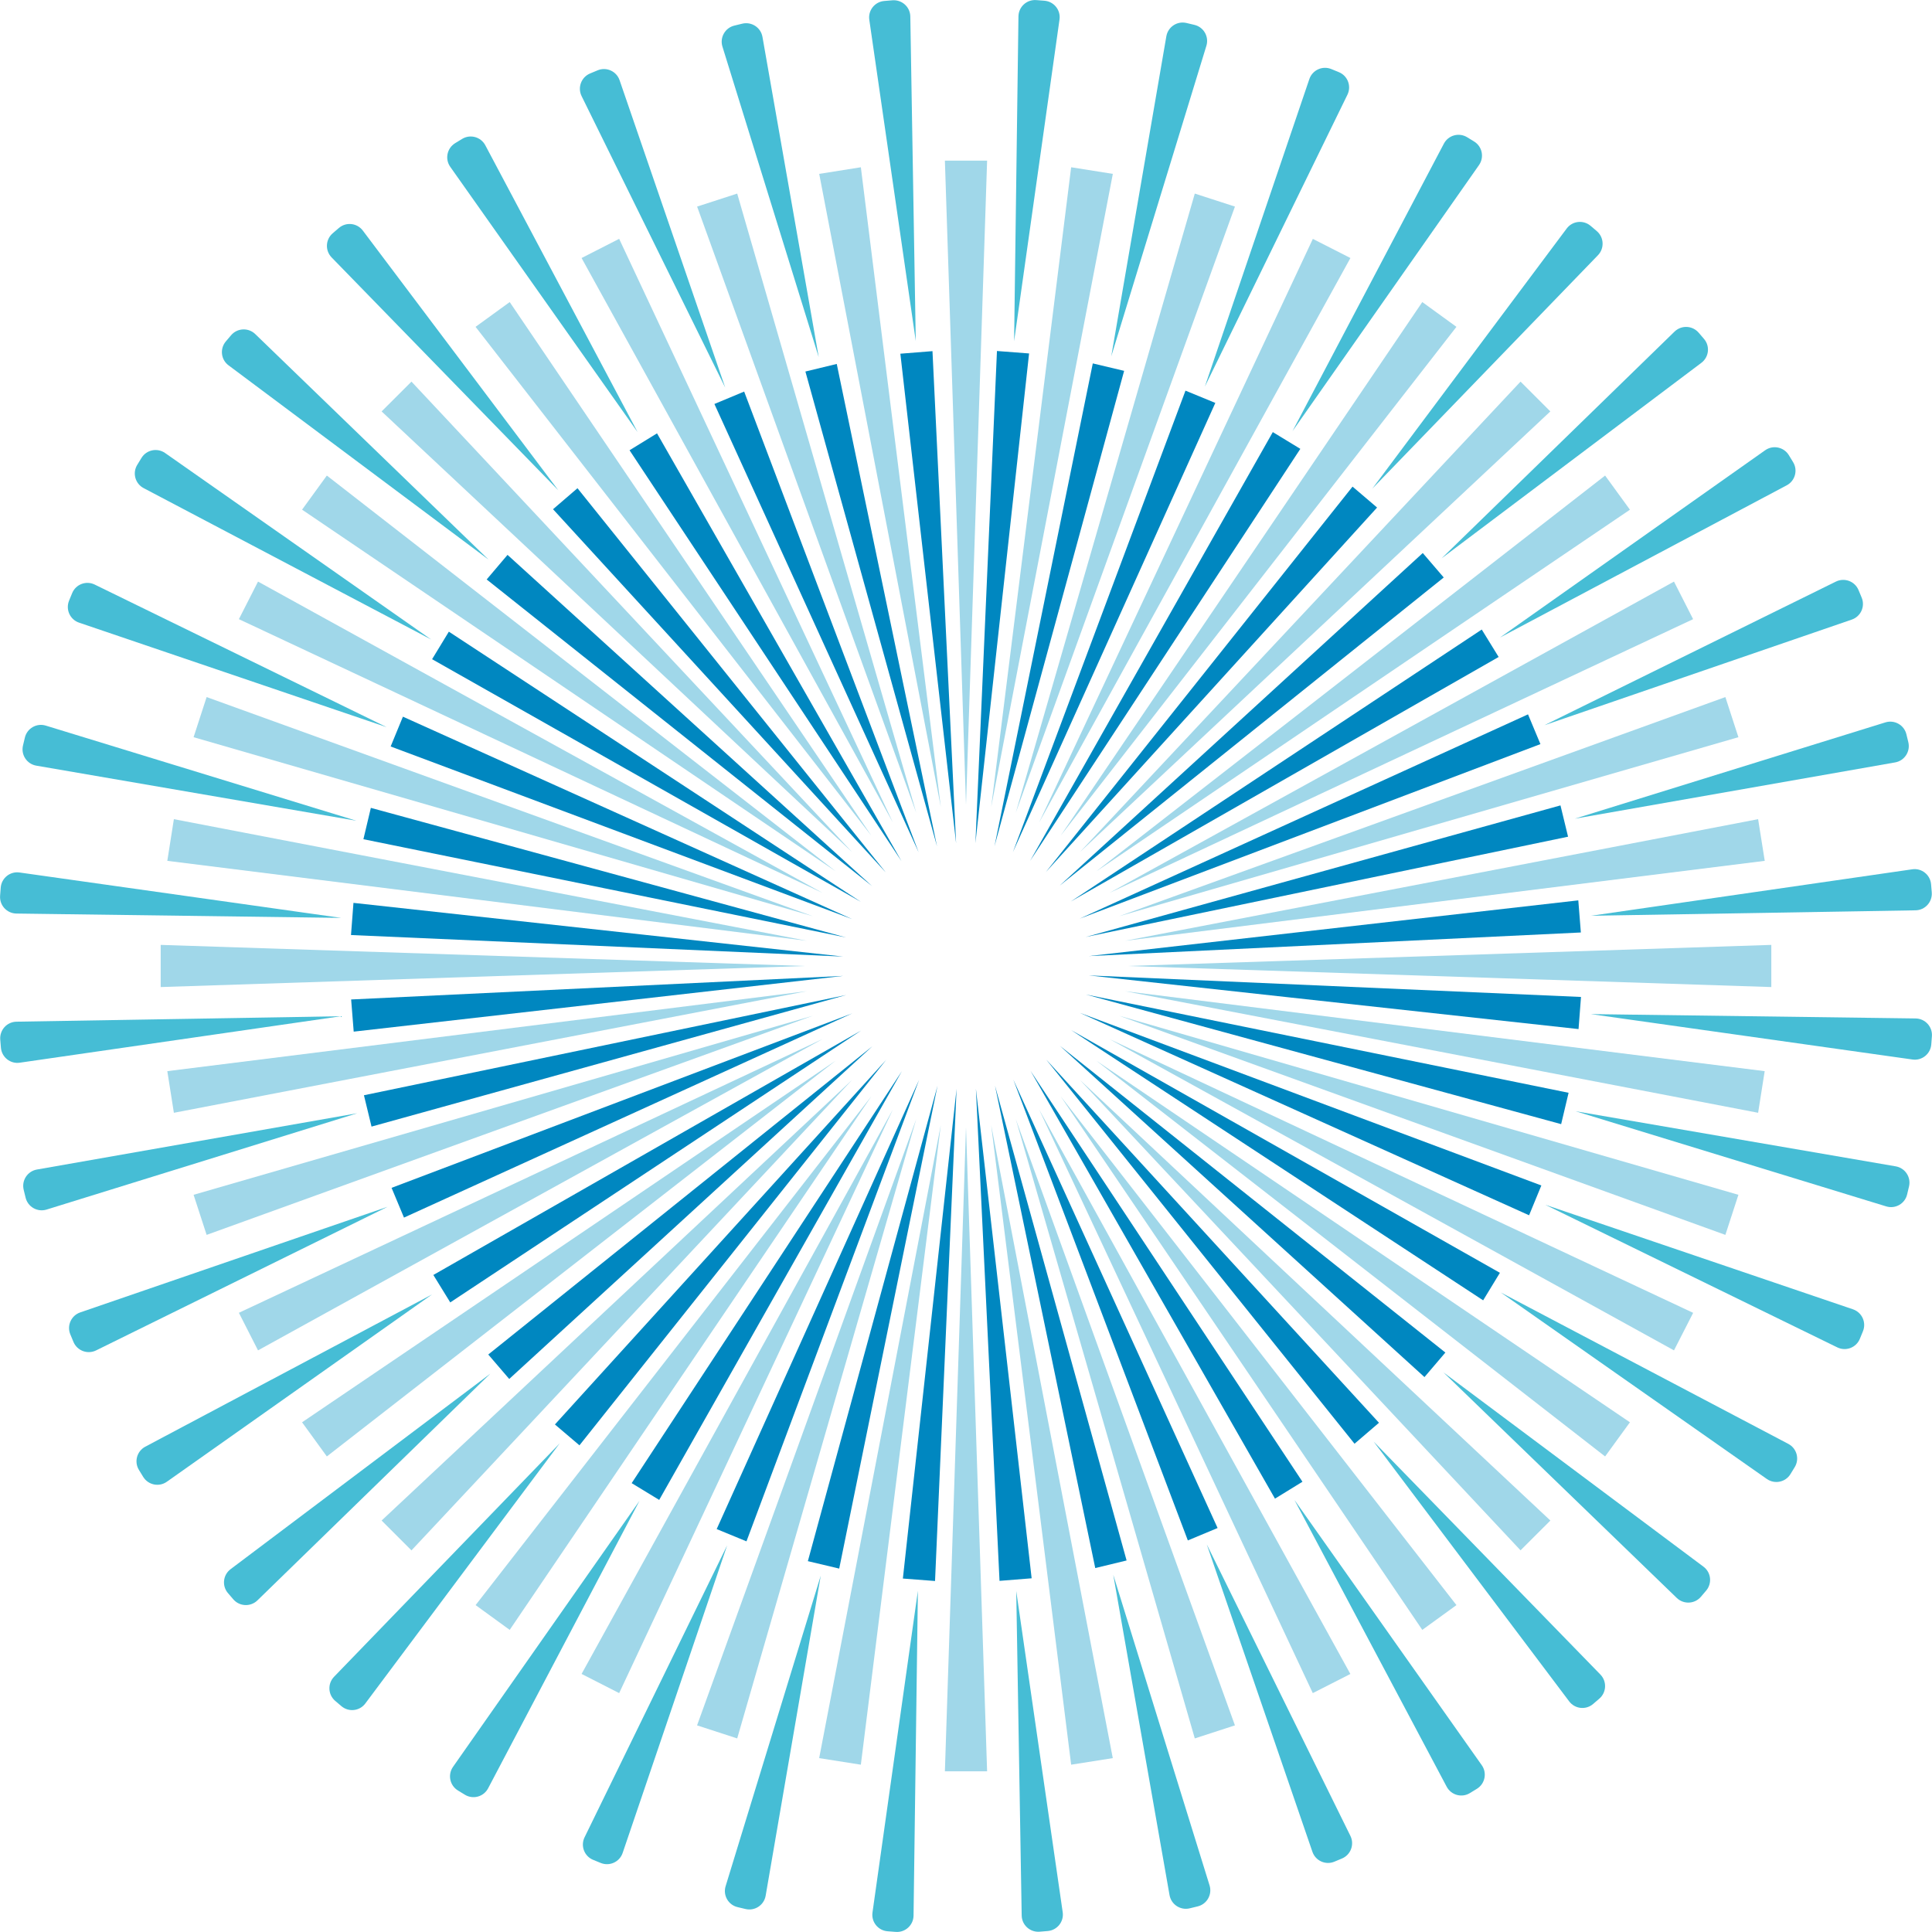 <?xml version="1.0" encoding="UTF-8"?>
<svg id="a" data-name="图层 1" xmlns="http://www.w3.org/2000/svg" width="400" height="400" viewBox="0 0 400 400">
  <g>
    <polygon points="200 233.35 195.63 366.73 204.37 366.73 200 233.35" fill="#a0d7e9"/>
    <polygon points="194.78 232.94 169.6 364 178.23 365.36 194.78 232.94" fill="#a0d7e9"/>
    <polygon points="189.69 231.71 144.32 357.22 152.63 359.92 189.69 231.71" fill="#a0d7e9"/>
    <polygon points="184.86 229.71 120.41 346.57 128.19 350.54 184.86 229.71" fill="#a0d7e9"/>
    <polygon points="180.4 226.98 98.47 332.32 105.53 337.45 180.4 226.98" fill="#a0d7e9"/>
    <polygon points="176.42 223.58 79.01 314.81 85.19 320.99 176.42 223.58" fill="#a0d7e9"/>
    <polygon points="173.02 219.6 62.54 294.47 67.67 301.54 173.02 219.6" fill="#a0d7e9"/>
    <polygon points="170.29 215.13 49.46 271.8 53.42 279.58 170.29 215.13" fill="#a0d7e9"/>
    <polygon points="168.29 210.3 40.08 247.37 42.78 255.67 168.29 210.3" fill="#a0d7e9"/>
    <polygon points="167.06 205.21 34.64 221.77 36 230.39 167.06 205.21" fill="#a0d7e9"/>
    <polygon points="166.65 200 33.27 195.63 33.27 204.36 166.65 200" fill="#a0d7e9"/>
    <polygon points="167.06 194.78 36 169.6 34.64 178.23 167.06 194.78" fill="#a0d7e9"/>
    <polygon points="168.29 189.69 42.78 144.32 40.08 152.63 168.29 189.69" fill="#a0d7e9"/>
    <polygon points="170.29 184.86 53.42 120.41 49.46 128.19 170.29 184.86" fill="#a0d7e9"/>
    <polygon points="173.02 180.39 67.67 98.46 62.54 105.52 173.02 180.39" fill="#a0d7e9"/>
    <polygon points="176.42 176.42 85.19 79.01 79.01 85.18 176.42 176.42" fill="#a0d7e9"/>
    <polygon points="180.4 173.02 105.53 62.54 98.46 67.67 180.4 173.02" fill="#a0d7e9"/>
    <polygon points="184.86 170.29 128.19 49.45 120.41 53.42 184.86 170.29" fill="#a0d7e9"/>
    <polygon points="189.7 168.28 152.63 40.08 144.33 42.77 189.7 168.28" fill="#a0d7e9"/>
    <polygon points="194.78 167.06 178.23 34.63 169.61 36 194.78 167.06" fill="#a0d7e9"/>
    <polygon points="200 166.65 204.37 33.26 195.63 33.26 200 166.65" fill="#a0d7e9"/>
    <polygon points="205.22 167.06 230.4 36 221.77 34.63 205.22 167.06" fill="#a0d7e9"/>
    <polygon points="210.3 168.28 255.68 42.77 247.37 40.08 210.3 168.28" fill="#a0d7e9"/>
    <polygon points="215.14 170.29 279.59 53.42 271.81 49.46 215.14 170.29" fill="#a0d7e9"/>
    <polygon points="219.6 173.02 301.54 67.67 294.47 62.54 219.6 173.02" fill="#a0d7e9"/>
    <polygon points="223.58 176.42 320.98 85.18 314.81 79.01 223.58 176.42" fill="#a0d7e9"/>
    <polygon points="226.98 180.4 337.46 105.53 332.32 98.46 226.98 180.4" fill="#a0d7e9"/>
    <polygon points="229.71 184.86 350.54 128.19 346.58 120.41 229.71 184.86" fill="#a0d7e9"/>
    <polygon points="231.71 189.69 359.92 152.63 357.22 144.32 231.71 189.69" fill="#a0d7e9"/>
    <polygon points="232.94 194.78 365.37 178.23 364 169.6 232.94 194.78" fill="#a0d7e9"/>
    <polygon points="233.35 200 366.73 204.36 366.73 195.63 233.35 200" fill="#a0d7e9"/>
    <polygon points="232.94 205.22 364 230.39 365.36 221.77 232.94 205.22" fill="#a0d7e9"/>
    <polygon points="231.71 210.3 357.22 255.67 359.92 247.37 231.71 210.3" fill="#a0d7e9"/>
    <polygon points="229.72 215.14 346.58 279.58 350.55 271.81 229.72 215.14" fill="#a0d7e9"/>
    <polygon points="226.98 219.6 332.32 301.54 337.46 294.47 226.98 219.6" fill="#a0d7e9"/>
    <polygon points="223.58 223.58 314.81 320.98 320.99 314.81 223.58 223.58" fill="#a0d7e9"/>
    <polygon points="219.6 226.98 294.47 337.45 301.54 332.32 219.6 226.98" fill="#a0d7e9"/>
    <polygon points="215.14 229.71 271.8 350.54 279.58 346.58 215.14 229.71" fill="#a0d7e9"/>
    <polygon points="210.31 231.71 247.37 359.92 255.68 357.22 210.31 231.71" fill="#a0d7e9"/>
    <polygon points="205.21 232.94 221.77 365.36 230.39 364 205.21 232.94" fill="#a0d7e9"/>
  </g>
  <g>
    <polygon points="198.05 225.41 186.93 326.82 193.59 327.33 198.05 225.41" fill="#0087c0"/>
    <polygon points="194.1 224.8 167.26 323.22 173.75 324.76 194.1 224.8" fill="#0087c0"/>
    <polygon points="190.29 223.57 148.38 316.58 154.55 319.12 190.29 223.57" fill="#0087c0"/>
    <polygon points="186.73 221.76 130.78 307.07 136.48 310.54 186.73 221.76" fill="#0087c0"/>
    <polygon points="183.49 219.41 114.89 294.92 119.97 299.24 183.49 219.41" fill="#0087c0"/>
    <polygon points="180.65 216.59 101.09 280.44 105.43 285.5 180.65 216.59" fill="#0087c0"/>
    <polygon points="178.29 213.36 89.72 263.97 93.22 269.65 178.29 213.36" fill="#0087c0"/>
    <polygon points="176.47 209.8 81.07 245.93 83.64 252.09 176.47 209.8" fill="#0087c0"/>
    <polygon points="175.23 206 75.35 226.76 76.92 233.25 175.23 206" fill="#0087c0"/>
    <polygon points="174.59 202.05 72.7 206.93 73.23 213.59 174.59 202.05" fill="#0087c0"/>
    <polygon points="174.58 198.05 73.18 186.93 72.67 193.59 174.58 198.05" fill="#0087c0"/>
    <polygon points="175.2 194.1 76.78 167.26 75.24 173.75 175.2 194.1" fill="#0087c0"/>
    <polygon points="176.43 190.29 83.42 148.38 80.88 154.55 176.43 190.29" fill="#0087c0"/>
    <polygon points="178.24 186.72 92.93 130.78 89.46 136.48 178.24 186.72" fill="#0087c0"/>
    <polygon points="180.58 183.48 105.08 114.88 100.76 119.97 180.58 183.48" fill="#0087c0"/>
    <polygon points="183.41 180.65 119.56 101.08 114.5 105.43 183.41 180.65" fill="#0087c0"/>
    <polygon points="186.64 178.29 136.03 89.72 130.34 93.22 186.64 178.29" fill="#0087c0"/>
    <polygon points="190.2 176.47 154.07 81.07 147.91 83.64 190.2 176.47" fill="#0087c0"/>
    <polygon points="194 175.23 173.24 75.35 166.75 76.92 194 175.23" fill="#0087c0"/>
    <polygon points="197.95 174.59 193.06 72.7 186.41 73.23 197.95 174.59" fill="#0087c0"/>
    <polygon points="201.95 174.58 213.06 73.18 206.41 72.67 201.95 174.58" fill="#0087c0"/>
    <polygon points="205.9 175.2 232.74 76.78 226.25 75.24 205.9 175.2" fill="#0087c0"/>
    <polygon points="209.71 176.43 251.62 83.42 245.44 80.88 209.71 176.43" fill="#0087c0"/>
    <polygon points="213.27 178.24 269.22 92.93 263.52 89.46 213.27 178.24" fill="#0087c0"/>
    <polygon points="216.51 180.58 285.11 105.08 280.03 100.75 216.51 180.58" fill="#0087c0"/>
    <polygon points="219.35 183.4 298.91 119.56 294.57 114.5 219.35 183.4" fill="#0087c0"/>
    <polygon points="221.71 186.64 310.28 136.02 306.78 130.34 221.71 186.64" fill="#0087c0"/>
    <polygon points="223.53 190.2 318.93 154.06 316.36 147.9 223.53 190.2" fill="#0087c0"/>
    <polygon points="224.77 194 324.65 173.23 323.08 166.75 224.77 194" fill="#0087c0"/>
    <polygon points="225.41 197.95 327.3 193.06 326.77 186.41 225.41 197.95" fill="#0087c0"/>
    <polygon points="225.42 201.95 326.82 213.06 327.33 206.41 225.42 201.95" fill="#0087c0"/>
    <polygon points="224.8 205.9 323.22 232.74 324.76 226.25 224.8 205.9" fill="#0087c0"/>
    <polygon points="223.57 209.7 316.58 251.61 319.12 245.44 223.57 209.7" fill="#0087c0"/>
    <polygon points="221.76 213.27 307.07 269.22 310.54 263.52 221.76 213.27" fill="#0087c0"/>
    <polygon points="219.42 216.51 294.92 285.11 299.25 280.03 219.42 216.51" fill="#0087c0"/>
    <polygon points="216.59 219.35 280.44 298.91 285.5 294.57 216.59 219.35" fill="#0087c0"/>
    <polygon points="213.36 221.71 263.97 310.28 269.66 306.78 213.36 221.71" fill="#0087c0"/>
    <polygon points="209.8 223.53 245.93 318.93 252.09 316.36 209.8 223.53" fill="#0087c0"/>
    <polygon points="206 224.77 226.76 324.65 233.25 323.08 206 224.77" fill="#0087c0"/>
    <polygon points="202.05 225.41 206.94 327.3 213.59 326.77 202.05 225.41" fill="#0087c0"/>
  </g>
  <g>
    <path d="M190.04,329.36l-9.4,66.6c-.28,1.96,1.16,3.74,3.13,3.89l1.68.13c1.97.15,3.66-1.39,3.69-3.37l.9-67.26Z" fill="#46bdd5"/>
    <path d="M169.93,326.21l-19.7,64.31c-.58,1.89.56,3.88,2.48,4.33l1.64.39c1.92.46,3.83-.8,4.17-2.75l11.41-66.29Z" fill="#46bdd5"/>
    <path d="M150.55,319.95l-29.52,60.44c-.87,1.78-.06,3.92,1.77,4.67l1.56.64c1.83.75,3.91-.19,4.55-2.06l21.64-63.69Z" fill="#46bdd5"/>
    <path d="M132.4,310.73l-38.61,55.08c-1.13,1.62-.67,3.86,1.02,4.89l1.44.88c1.69,1.03,3.89.42,4.81-1.33l31.34-59.52Z" fill="#46bdd5"/>
    <path d="M115.91,298.8l-46.75,48.36c-1.37,1.42-1.26,3.71.24,4.99l1.28,1.09c1.51,1.28,3.78,1.03,4.96-.56l40.26-53.88Z" fill="#46bdd5"/>
    <path d="M101.48,284.43l-53.74,40.45c-1.58,1.19-1.83,3.46-.54,4.96l1.1,1.28c1.29,1.5,3.57,1.6,4.99.23l48.2-46.92Z" fill="#46bdd5"/>
    <path d="M89.49,267.98l-59.41,31.54c-1.75.93-2.35,3.14-1.31,4.82l.88,1.44c1.04,1.68,3.28,2.14,4.89,1l54.94-38.8Z" fill="#46bdd5"/>
    <path d="M80.22,249.86l-63.61,21.86c-1.87.64-2.81,2.73-2.05,4.55l.65,1.56c.76,1.82,2.9,2.63,4.68,1.76l60.34-29.73Z" fill="#46bdd5"/>
    <path d="M73.89,230.5l-66.25,11.64c-1.95.34-3.2,2.26-2.74,4.18l.4,1.64c.46,1.92,2.46,3.05,4.34,2.47l64.25-19.92Z" fill="#46bdd5"/>
    <path d="M70.67,210.4l-67.26,1.13c-1.98.03-3.51,1.73-3.36,3.7l.14,1.68c.16,1.97,1.95,3.4,3.9,3.11l66.57-9.63Z" fill="#46bdd5"/>
    <path d="M70.64,190.04l-66.6-9.4c-1.96-.28-3.74,1.16-3.89,3.13l-.13,1.68c-.15,1.97,1.39,3.66,3.37,3.69l67.26.9Z" fill="#46bdd5"/>
    <path d="M73.79,169.93l-64.31-19.7c-1.89-.58-3.88.56-4.33,2.48l-.39,1.64c-.46,1.92.8,3.83,2.75,4.17l66.29,11.41Z" fill="#46bdd5"/>
    <path d="M80.05,150.55l-60.44-29.52c-1.78-.87-3.92-.06-4.67,1.77l-.64,1.56c-.75,1.83.19,3.91,2.06,4.55l63.69,21.64Z" fill="#46bdd5"/>
    <path d="M89.26,132.4l-55.08-38.61c-1.62-1.13-3.86-.67-4.89,1.02l-.88,1.44c-1.03,1.69-.42,3.89,1.33,4.81l59.52,31.34Z" fill="#46bdd5"/>
    <path d="M101.2,115.91l-48.36-46.75c-1.42-1.37-3.71-1.26-4.99.24l-1.09,1.28c-1.28,1.51-1.03,3.78.56,4.96l53.88,40.26Z" fill="#46bdd5"/>
    <path d="M115.57,101.48l-40.45-53.74c-1.19-1.58-3.46-1.83-4.96-.54l-1.28,1.1c-1.5,1.29-1.6,3.57-.23,4.99l46.92,48.2Z" fill="#46bdd5"/>
    <path d="M132.02,89.49l-31.54-59.41c-.93-1.75-3.14-2.35-4.82-1.31l-1.44.88c-1.68,1.04-2.14,3.28-1,4.89l38.8,54.94Z" fill="#46bdd5"/>
    <path d="M150.14,80.22l-21.86-63.61c-.64-1.87-2.73-2.81-4.55-2.05l-1.56.65c-1.82.76-2.63,2.9-1.76,4.68l29.73,60.34Z" fill="#46bdd5"/>
    <path d="M169.5,73.89l-11.64-66.25c-.34-1.95-2.26-3.2-4.18-2.74l-1.64.4c-1.92.46-3.05,2.46-2.47,4.34l19.92,64.25Z" fill="#46bdd5"/>
    <path d="M189.6,70.67l-1.13-67.25c-.03-1.98-1.73-3.51-3.7-3.36l-1.68.14c-1.97.16-3.4,1.95-3.11,3.9l9.63,66.57Z" fill="#46bdd5"/>
    <path d="M209.96,70.64l9.4-66.6c.28-1.96-1.16-3.74-3.13-3.89l-1.68-.13c-1.97-.15-3.66,1.39-3.69,3.37l-.9,67.26Z" fill="#46bdd5"/>
    <path d="M230.07,73.79l19.7-64.31c.58-1.89-.56-3.88-2.48-4.33l-1.64-.39c-1.92-.46-3.83.8-4.17,2.75l-11.41,66.29Z" fill="#46bdd5"/>
    <path d="M249.45,80.05l29.52-60.44c.87-1.78.06-3.92-1.77-4.67l-1.56-.64c-1.83-.75-3.91.19-4.55,2.06l-21.64,63.69Z" fill="#46bdd5"/>
    <path d="M267.6,89.26l38.61-55.08c1.13-1.62.67-3.86-1.02-4.89l-1.44-.88c-1.69-1.03-3.89-.42-4.81,1.33l-31.34,59.52Z" fill="#46bdd5"/>
    <path d="M284.09,101.2l46.75-48.36c1.37-1.42,1.26-3.71-.24-4.99l-1.28-1.09c-1.51-1.28-3.78-1.03-4.96.56l-40.26,53.88Z" fill="#46bdd5"/>
    <path d="M298.51,115.57l53.74-40.45c1.58-1.19,1.83-3.46.54-4.96l-1.1-1.28c-1.29-1.5-3.57-1.6-4.99-.23l-48.2,46.92Z" fill="#46bdd5"/>
    <path d="M310.51,132.02l59.41-31.54c1.75-.93,2.35-3.14,1.31-4.82l-.88-1.44c-1.04-1.68-3.28-2.14-4.89-1l-54.94,38.8Z" fill="#46bdd5"/>
    <path d="M319.78,150.14l63.61-21.86c1.87-.64,2.81-2.73,2.05-4.55l-.65-1.56c-.76-1.82-2.9-2.63-4.68-1.76l-60.34,29.73Z" fill="#46bdd5"/>
    <path d="M326.11,169.49l66.25-11.64c1.95-.34,3.2-2.26,2.74-4.18l-.4-1.64c-.46-1.92-2.46-3.05-4.34-2.47l-64.25,19.92Z" fill="#46bdd5"/>
    <path d="M329.33,189.6l67.26-1.13c1.98-.03,3.51-1.73,3.36-3.7l-.14-1.68c-.16-1.97-1.95-3.4-3.9-3.11l-66.57,9.63Z" fill="#46bdd5"/>
    <path d="M329.36,209.96l66.6,9.4c1.96.28,3.74-1.16,3.89-3.13l.13-1.68c.15-1.97-1.39-3.66-3.37-3.69l-67.26-.9Z" fill="#46bdd5"/>
    <path d="M326.21,230.07l64.31,19.7c1.89.58,3.88-.56,4.33-2.48l.39-1.64c.46-1.92-.8-3.83-2.75-4.17l-66.29-11.41Z" fill="#46bdd5"/>
    <path d="M319.95,249.44l60.44,29.52c1.78.87,3.92.06,4.67-1.77l.64-1.56c.75-1.83-.19-3.91-2.06-4.55l-63.69-21.64Z" fill="#46bdd5"/>
    <path d="M310.73,267.6l55.08,38.61c1.62,1.13,3.86.67,4.89-1.02l.88-1.44c1.03-1.69.42-3.89-1.33-4.81l-59.52-31.34Z" fill="#46bdd5"/>
    <path d="M298.8,284.09l48.36,46.75c1.42,1.37,3.71,1.26,4.99-.24l1.09-1.28c1.28-1.51,1.03-3.78-.56-4.96l-53.88-40.26Z" fill="#46bdd5"/>
    <path d="M284.43,298.51l40.45,53.74c1.19,1.58,3.46,1.83,4.96.54l1.28-1.1c1.5-1.29,1.6-3.57.23-4.99l-46.92-48.2Z" fill="#46bdd5"/>
    <path d="M267.98,310.51l31.54,59.41c.93,1.75,3.14,2.35,4.82,1.31l1.44-.88c1.68-1.04,2.14-3.28,1-4.89l-38.8-54.94Z" fill="#46bdd5"/>
    <path d="M249.86,319.78l21.86,63.61c.64,1.87,2.73,2.81,4.55,2.05l1.56-.65c1.82-.76,2.63-2.9,1.76-4.68l-29.73-60.34Z" fill="#46bdd5"/>
    <path d="M230.5,326.11l11.64,66.25c.34,1.95,2.26,3.2,4.18,2.74l1.64-.4c1.92-.46,3.05-2.46,2.47-4.34l-19.92-64.25Z" fill="#46bdd5"/>
    <path d="M210.4,329.33l1.13,67.25c.03,1.98,1.73,3.51,3.7,3.36l1.68-.14c1.97-.16,3.4-1.95,3.11-3.9l-9.63-66.57Z" fill="#46bdd5"/>
  </g>
</svg>